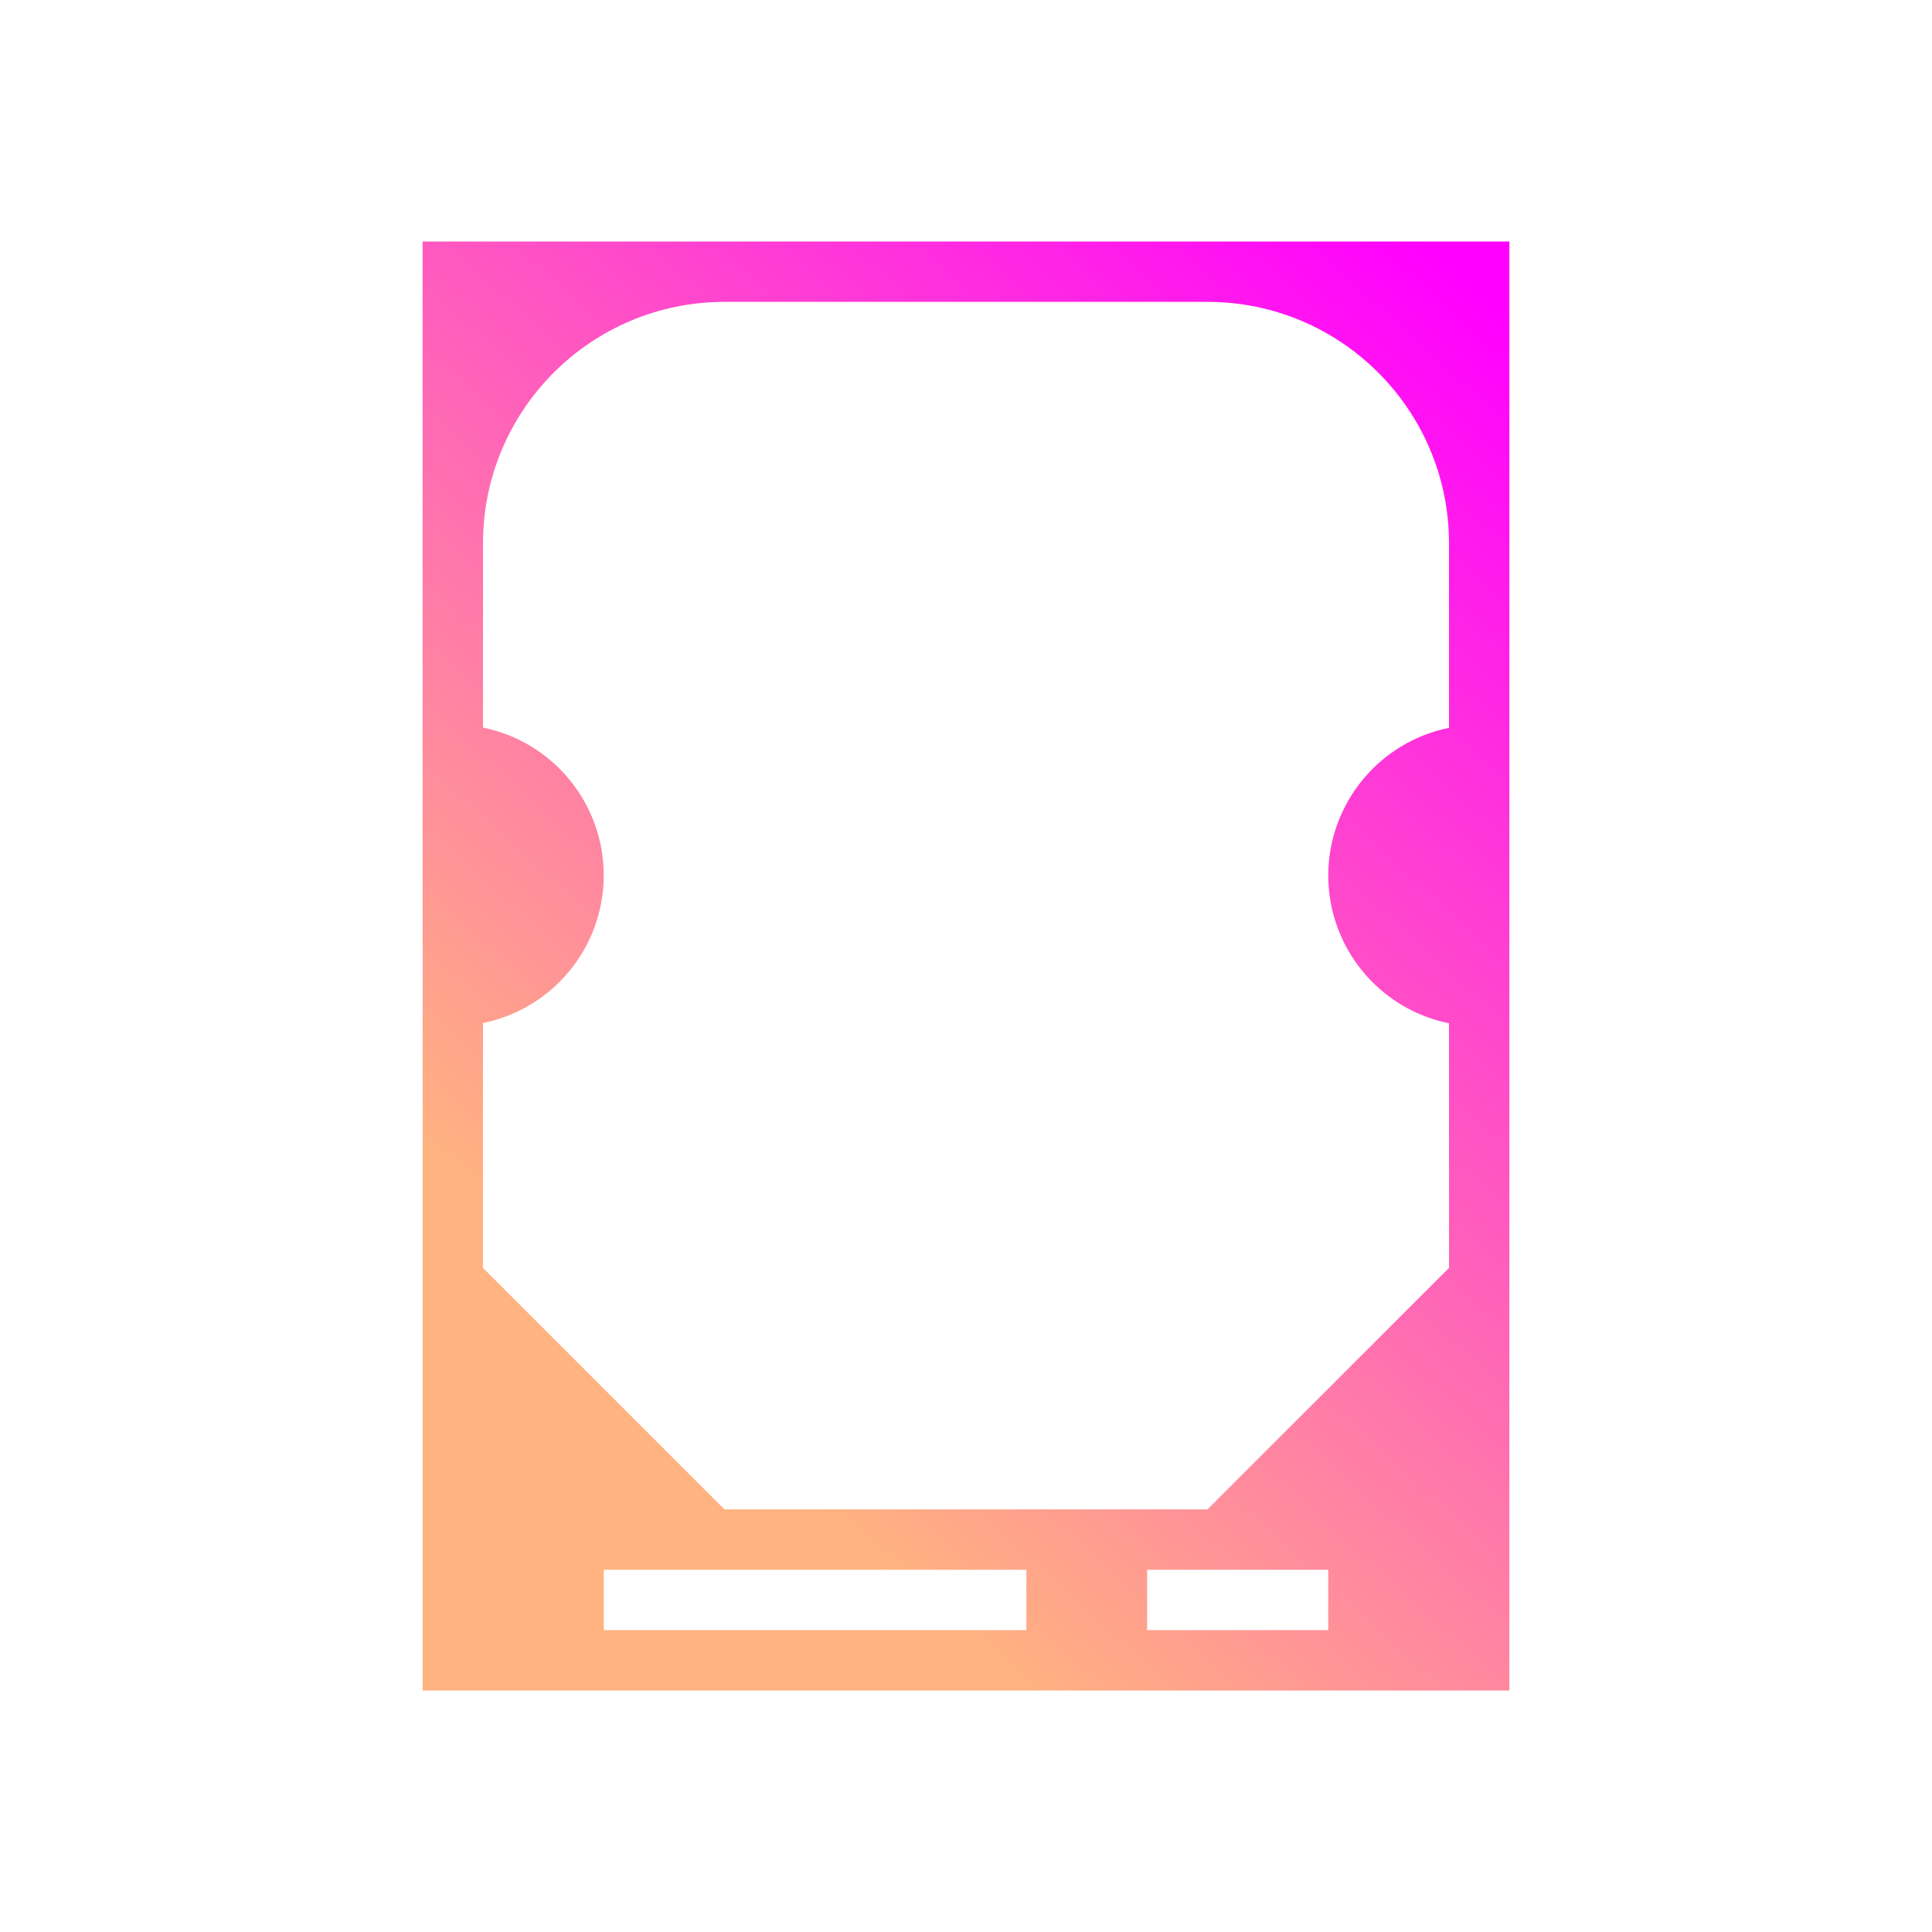 <?xml version="1.0" encoding="UTF-8" standalone="no"?>
<svg
   width="32"
   height="32"
   version="1.1"
   id="svg1"
   sodipodi:docname="drive-harddisk-symbolic.svg"
   inkscape:version="1.3.2 (091e20ef0f, 2023-11-25)"
   xmlns:inkscape="http://www.inkscape.org/namespaces/inkscape"
   xmlns:sodipodi="http://sodipodi.sourceforge.net/DTD/sodipodi-0.dtd"
   xmlns:xlink="http://www.w3.org/1999/xlink"
   xmlns="http://www.w3.org/2000/svg"
   xmlns:svg="http://www.w3.org/2000/svg">
  <defs
     id="defs1">
    <linearGradient
       id="linearGradient1"
       inkscape:collect="always">
      <stop
         style="stop-color:#ffb380;stop-opacity:1"
         offset="0"
         id="stop1" />
      <stop
         style="stop-color:#ff00ff;stop-opacity:1"
         offset="1"
         id="stop2" />
    </linearGradient>
    <linearGradient
       inkscape:collect="always"
       xlink:href="#linearGradient1"
       id="linearGradient2"
       x1="32.393"
       y1="22.157"
       x2="47.419"
       y2="5.613"
       gradientUnits="userSpaceOnUse" />
  </defs>
  <sodipodi:namedview
     id="namedview1"
     pagecolor="#ffffff"
     bordercolor="#999999"
     borderopacity="1"
     inkscape:showpageshadow="2"
     inkscape:pageopacity="0"
     inkscape:pagecheckerboard="0"
     inkscape:deskcolor="#d1d1d1"
     inkscape:zoom="23.875"
     inkscape:cx="16"
     inkscape:cy="16"
     inkscape:window-width="1920"
     inkscape:window-height="996"
     inkscape:window-x="0"
     inkscape:window-y="0"
     inkscape:window-maximized="1"
     inkscape:current-layer="svg1" />
  <style
     type="text/css"
     id="current-color-scheme">.ColorScheme-Text { color: #fcfcfc; } </style>
  <g
     id="drive"
     transform="translate(-22,0)">
    <path
       id="path14"
       d="m22 0v32h32v-32z"
       fill="none" />
    <path
       id="path927"
       d="m29 4v24h18v-24zm5 1h8c2.209 0 4 1.791 4 4v3.055c-1.162.237-1.998 1.259-2 2.445 0 1.188.836 2.212 2 2.449v4.051l-4 4h-8l-4-4v-4.055c1.162-.237 1.998-1.259 2-2.445-0-1.188-.836-2.212-2-2.449v-3.051c0-2.209 1.791-4 4-4zm-2 21h7v1h-7zm9 0h3v1h-3z"
       style="fill:url(#linearGradient2)" />
  </g>
</svg>
